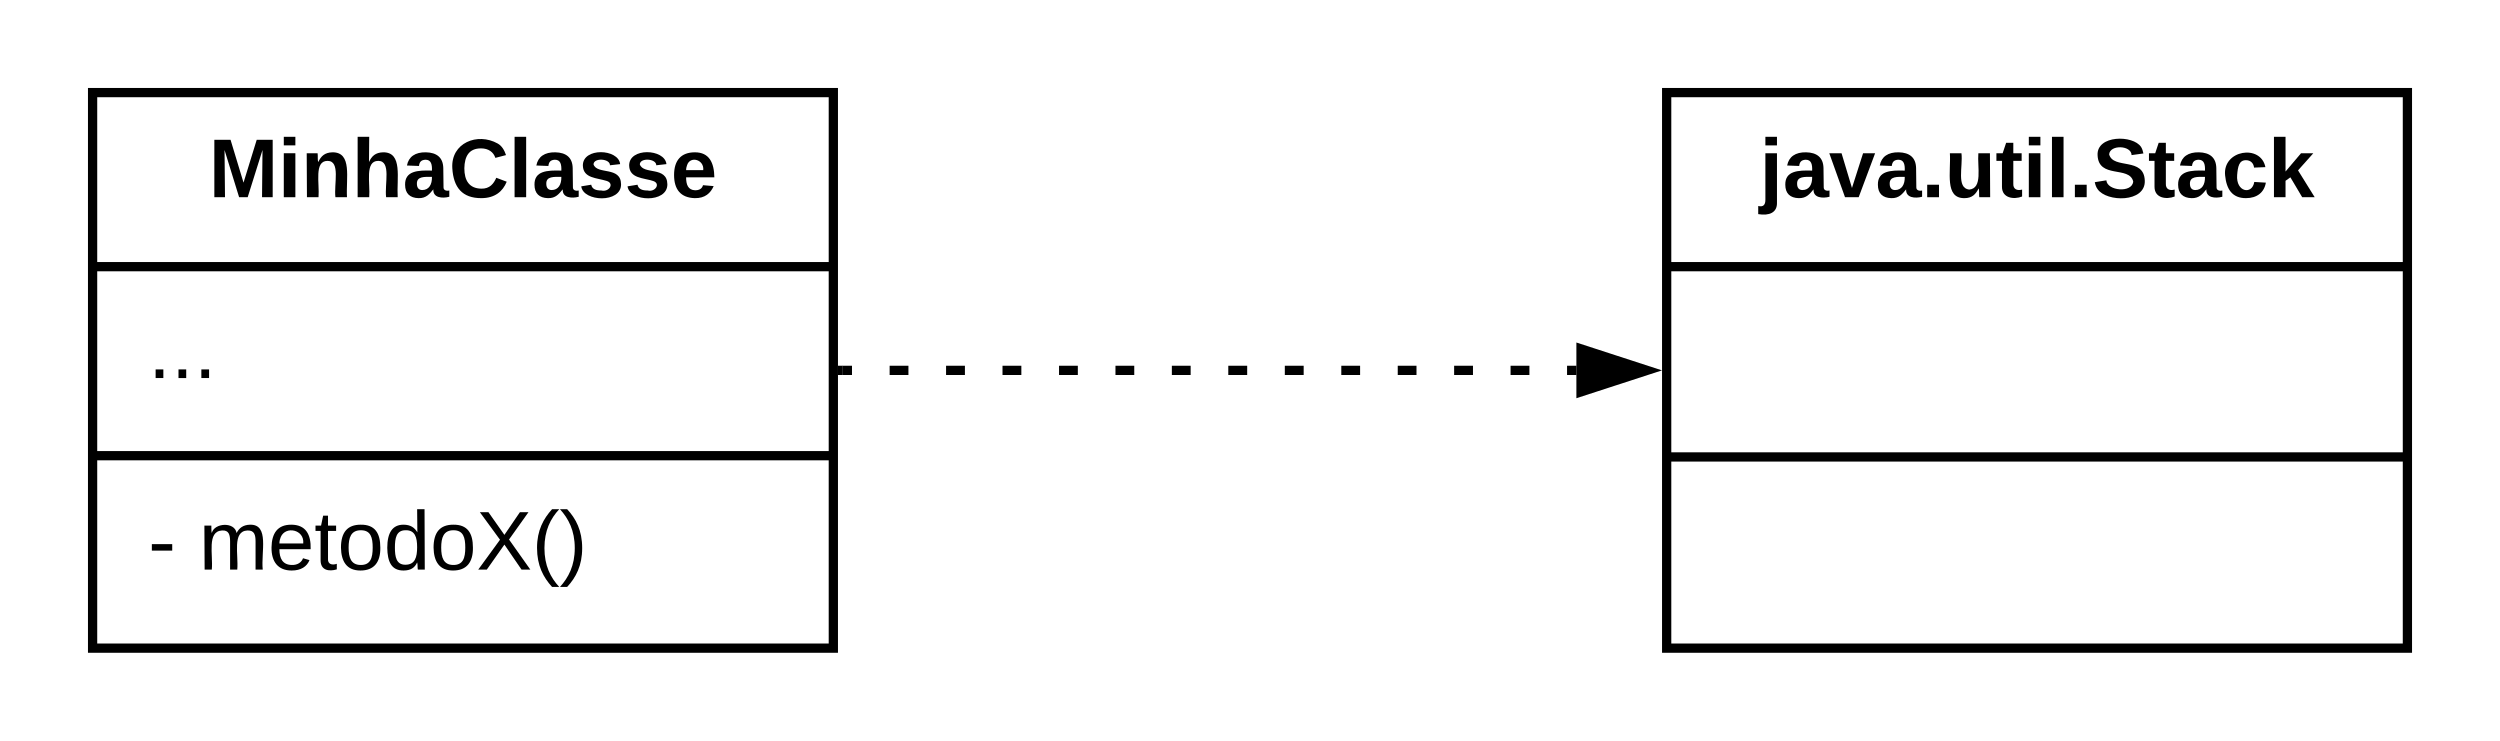 <svg xmlns="http://www.w3.org/2000/svg" xmlns:xlink="http://www.w3.org/1999/xlink" xmlns:lucid="lucid" width="540" height="160"><g transform="translate(-120 -60)" lucid:page-tab-id="0_0"><path d="M0 0h1870.4v1323.2H0z" fill="#fff"/><path d="M140 80h160v120H140z" stroke="#000" stroke-width="2" fill="#fff"/><path d="M140 117.6h160m-160 40.83h160" stroke="#000" stroke-width="2" fill="none"/><use xlink:href="#a" transform="matrix(1,0,0,1,148,88) translate(17.1 14.6)"/><use xlink:href="#b" transform="matrix(1,0,0,1,152,125.6) translate(0 16.056)"/><use xlink:href="#c" transform="matrix(1,0,0,1,152,166.433) translate(0 16.6)"/><use xlink:href="#d" transform="matrix(1,0,0,1,152,166.433) translate(10.95 16.6)"/><path d="M480 80h160v120H480z" stroke="#000" stroke-width="2" fill="#fff"/><path d="M480 117.6h160m-160 41.1h160" stroke="#000" stroke-width="2" fill="none"/><use xlink:href="#e" transform="matrix(1,0,0,1,488,88) translate(12.075 14.6)"/><path d="M302 140h158.5" fill="none"/><path d="M302 140h2.03m8.13 0h4.06m8.13 0h4.07m8.12 0h4.07m8.14 0h4.06m8.13 0H365m8.12 0h4.06m8.13 0h4.08m8.13 0h4.07m8.13 0h4.06m8.13 0h4.05m8.13 0h4.07m8.12 0h4.07m8.13 0h2.03" stroke="#000" stroke-width="2" fill="none"/><path d="M302.03 141H301v-2h1.03z"/><path d="M475.76 140l-14.26 4.64v-9.28z" stroke="#000" stroke-width="2"/><defs><path d="M230 0l2-204L168 0h-37L68-204 70 0H24v-248h70l56 185 57-185h69V0h-46" id="f"/><path d="M25-224v-37h50v37H25zM25 0v-190h50V0H25" id="g"/><path d="M135-194c87-1 58 113 63 194h-50c-7-57 23-157-34-157-59 0-34 97-39 157H25l-1-190h47c2 12-1 28 3 38 12-26 28-41 61-42" id="h"/><path d="M114-157C55-157 80-60 75 0H25v-261h50l-1 109c12-26 28-41 61-42 86-1 58 113 63 194h-50c-7-57 23-157-34-157" id="i"/><path d="M133-34C117-15 103 5 69 4 32 3 11-16 11-54c-1-60 55-63 116-61 1-26-3-47-28-47-18 1-26 9-28 27l-52-2c7-38 36-58 82-57s74 22 75 68l1 82c-1 14 12 18 25 15v27c-30 8-71 5-69-32zm-48 3c29 0 43-24 42-57-32 0-66-3-65 30 0 17 8 27 23 27" id="j"/><path d="M67-125c0 53 21 87 73 88 37 1 54-22 65-47l45 17C233-25 199 4 140 4 58 4 20-42 15-125 8-235 124-281 211-232c18 10 29 29 36 50l-46 12c-8-25-30-41-62-41-52 0-71 34-72 86" id="k"/><path d="M25 0v-261h50V0H25" id="l"/><path d="M137-138c1-29-70-34-71-4 15 46 118 7 119 86 1 83-164 76-172 9l43-7c4 19 20 25 44 25 33 8 57-30 24-41C81-84 22-81 20-136c-2-80 154-74 161-7" id="m"/><path d="M185-48c-13 30-37 53-82 52C43 2 14-33 14-96s30-98 90-98c62 0 83 45 84 108H66c0 31 8 55 39 56 18 0 30-7 34-22zm-45-69c5-46-57-63-70-21-2 6-4 13-4 21h74" id="n"/><g id="a"><use transform="matrix(0.05,0,0,0.05,0,0)" xlink:href="#f"/><use transform="matrix(0.05,0,0,0.05,14.95,0)" xlink:href="#g"/><use transform="matrix(0.05,0,0,0.05,19.95,0)" xlink:href="#h"/><use transform="matrix(0.05,0,0,0.05,30.9,0)" xlink:href="#i"/><use transform="matrix(0.05,0,0,0.05,41.85,0)" xlink:href="#j"/><use transform="matrix(0.05,0,0,0.05,51.85,0)" xlink:href="#k"/><use transform="matrix(0.05,0,0,0.05,64.8,0)" xlink:href="#l"/><use transform="matrix(0.05,0,0,0.05,69.8,0)" xlink:href="#j"/><use transform="matrix(0.05,0,0,0.05,79.8,0)" xlink:href="#m"/><use transform="matrix(0.05,0,0,0.05,89.8,0)" xlink:href="#m"/><use transform="matrix(0.05,0,0,0.05,99.8,0)" xlink:href="#n"/></g><path d="M33 0v-38h34V0H33" id="o"/><g id="b"><use transform="matrix(0.049,0,0,0.049,0,0)" xlink:href="#o"/><use transform="matrix(0.049,0,0,0.049,4.938,0)" xlink:href="#o"/><use transform="matrix(0.049,0,0,0.049,9.877,0)" xlink:href="#o"/></g><path d="M16-82v-28h88v28H16" id="p"/><use transform="matrix(0.05,0,0,0.05,0,0)" xlink:href="#p" id="c"/><path d="M210-169c-67 3-38 105-44 169h-31v-121c0-29-5-50-35-48C34-165 62-65 56 0H25l-1-190h30c1 10-1 24 2 32 10-44 99-50 107 0 11-21 27-35 58-36 85-2 47 119 55 194h-31v-121c0-29-5-49-35-48" id="q"/><path d="M100-194c63 0 86 42 84 106H49c0 40 14 67 53 68 26 1 43-12 49-29l28 8c-11 28-37 45-77 45C44 4 14-33 15-96c1-61 26-98 85-98zm52 81c6-60-76-77-97-28-3 7-6 17-6 28h103" id="r"/><path d="M59-47c-2 24 18 29 38 22v24C64 9 27 4 27-40v-127H5v-23h24l9-43h21v43h35v23H59v120" id="s"/><path d="M100-194c62-1 85 37 85 99 1 63-27 99-86 99S16-35 15-95c0-66 28-99 85-99zM99-20c44 1 53-31 53-75 0-43-8-75-51-75s-53 32-53 75 10 74 51 75" id="t"/><path d="M85-194c31 0 48 13 60 33l-1-100h32l1 261h-30c-2-10 0-23-3-31C134-8 116 4 85 4 32 4 16-35 15-94c0-66 23-100 70-100zm9 24c-40 0-46 34-46 75 0 40 6 74 45 74 42 0 51-32 51-76 0-42-9-74-50-73" id="u"/><path d="M195 0l-74-108L45 0H8l94-129-87-119h37l69 98 67-98h37l-84 118L233 0h-38" id="v"/><path d="M87 75C49 33 22-17 22-94c0-76 28-126 65-167h31c-38 41-64 92-64 168S80 34 118 75H87" id="w"/><path d="M33-261c38 41 65 92 65 168S71 34 33 75H2C39 34 66-17 66-93S39-220 2-261h31" id="x"/><g id="d"><use transform="matrix(0.05,0,0,0.05,0,0)" xlink:href="#q"/><use transform="matrix(0.05,0,0,0.05,14.95,0)" xlink:href="#r"/><use transform="matrix(0.05,0,0,0.05,24.95,0)" xlink:href="#s"/><use transform="matrix(0.05,0,0,0.05,29.95,0)" xlink:href="#t"/><use transform="matrix(0.05,0,0,0.05,39.95,0)" xlink:href="#u"/><use transform="matrix(0.05,0,0,0.05,49.95,0)" xlink:href="#t"/><use transform="matrix(0.05,0,0,0.05,59.95,0)" xlink:href="#v"/><use transform="matrix(0.05,0,0,0.05,71.95,0)" xlink:href="#w"/><use transform="matrix(0.05,0,0,0.05,77.9,0)" xlink:href="#x"/></g><path d="M25-224v-37h50v37H25zM75 22c2 45-34 59-81 51V38c22 5 31-5 31-27v-201h50V22" id="y"/><path d="M128 0H69L1-190h53L99-40l48-150h52" id="z"/><path d="M24 0v-54h51V0H24" id="A"/><path d="M85 4C-2 5 27-109 22-190h50c7 57-23 150 33 157 60-5 35-97 40-157h50l1 190h-47c-2-12 1-28-3-38-12 25-28 42-61 42" id="B"/><path d="M115-3C79 11 28 4 28-45v-112H4v-33h27l15-45h31v45h36v33H77v99c-1 23 16 31 38 25v30" id="C"/><path d="M169-182c-1-43-94-46-97-3 18 66 151 10 154 114 3 95-165 93-204 36-6-8-10-19-12-30l50-8c3 46 112 56 116 5-17-69-150-10-154-114-4-87 153-88 188-35 5 8 8 18 10 28" id="D"/><path d="M190-63c-7 42-38 67-86 67-59 0-84-38-90-98-12-110 154-137 174-36l-49 2c-2-19-15-32-35-32-30 0-35 28-38 64-6 74 65 87 74 30" id="E"/><path d="M147 0L96-86 75-71V0H25v-261h50v150l67-79h53l-66 74L201 0h-54" id="F"/><g id="e"><use transform="matrix(0.05,0,0,0.05,0,0)" xlink:href="#y"/><use transform="matrix(0.05,0,0,0.05,5,0)" xlink:href="#j"/><use transform="matrix(0.05,0,0,0.05,15,0)" xlink:href="#z"/><use transform="matrix(0.05,0,0,0.05,25,0)" xlink:href="#j"/><use transform="matrix(0.05,0,0,0.05,35,0)" xlink:href="#A"/><use transform="matrix(0.05,0,0,0.05,40,0)" xlink:href="#B"/><use transform="matrix(0.05,0,0,0.05,50.95,0)" xlink:href="#C"/><use transform="matrix(0.05,0,0,0.05,56.9,0)" xlink:href="#g"/><use transform="matrix(0.05,0,0,0.05,61.9,0)" xlink:href="#l"/><use transform="matrix(0.05,0,0,0.05,66.9,0)" xlink:href="#A"/><use transform="matrix(0.05,0,0,0.05,71.9,0)" xlink:href="#D"/><use transform="matrix(0.05,0,0,0.05,83.9,0)" xlink:href="#C"/><use transform="matrix(0.05,0,0,0.05,89.85,0)" xlink:href="#j"/><use transform="matrix(0.05,0,0,0.05,99.85,0)" xlink:href="#E"/><use transform="matrix(0.05,0,0,0.05,109.85,0)" xlink:href="#F"/></g></defs></g></svg>